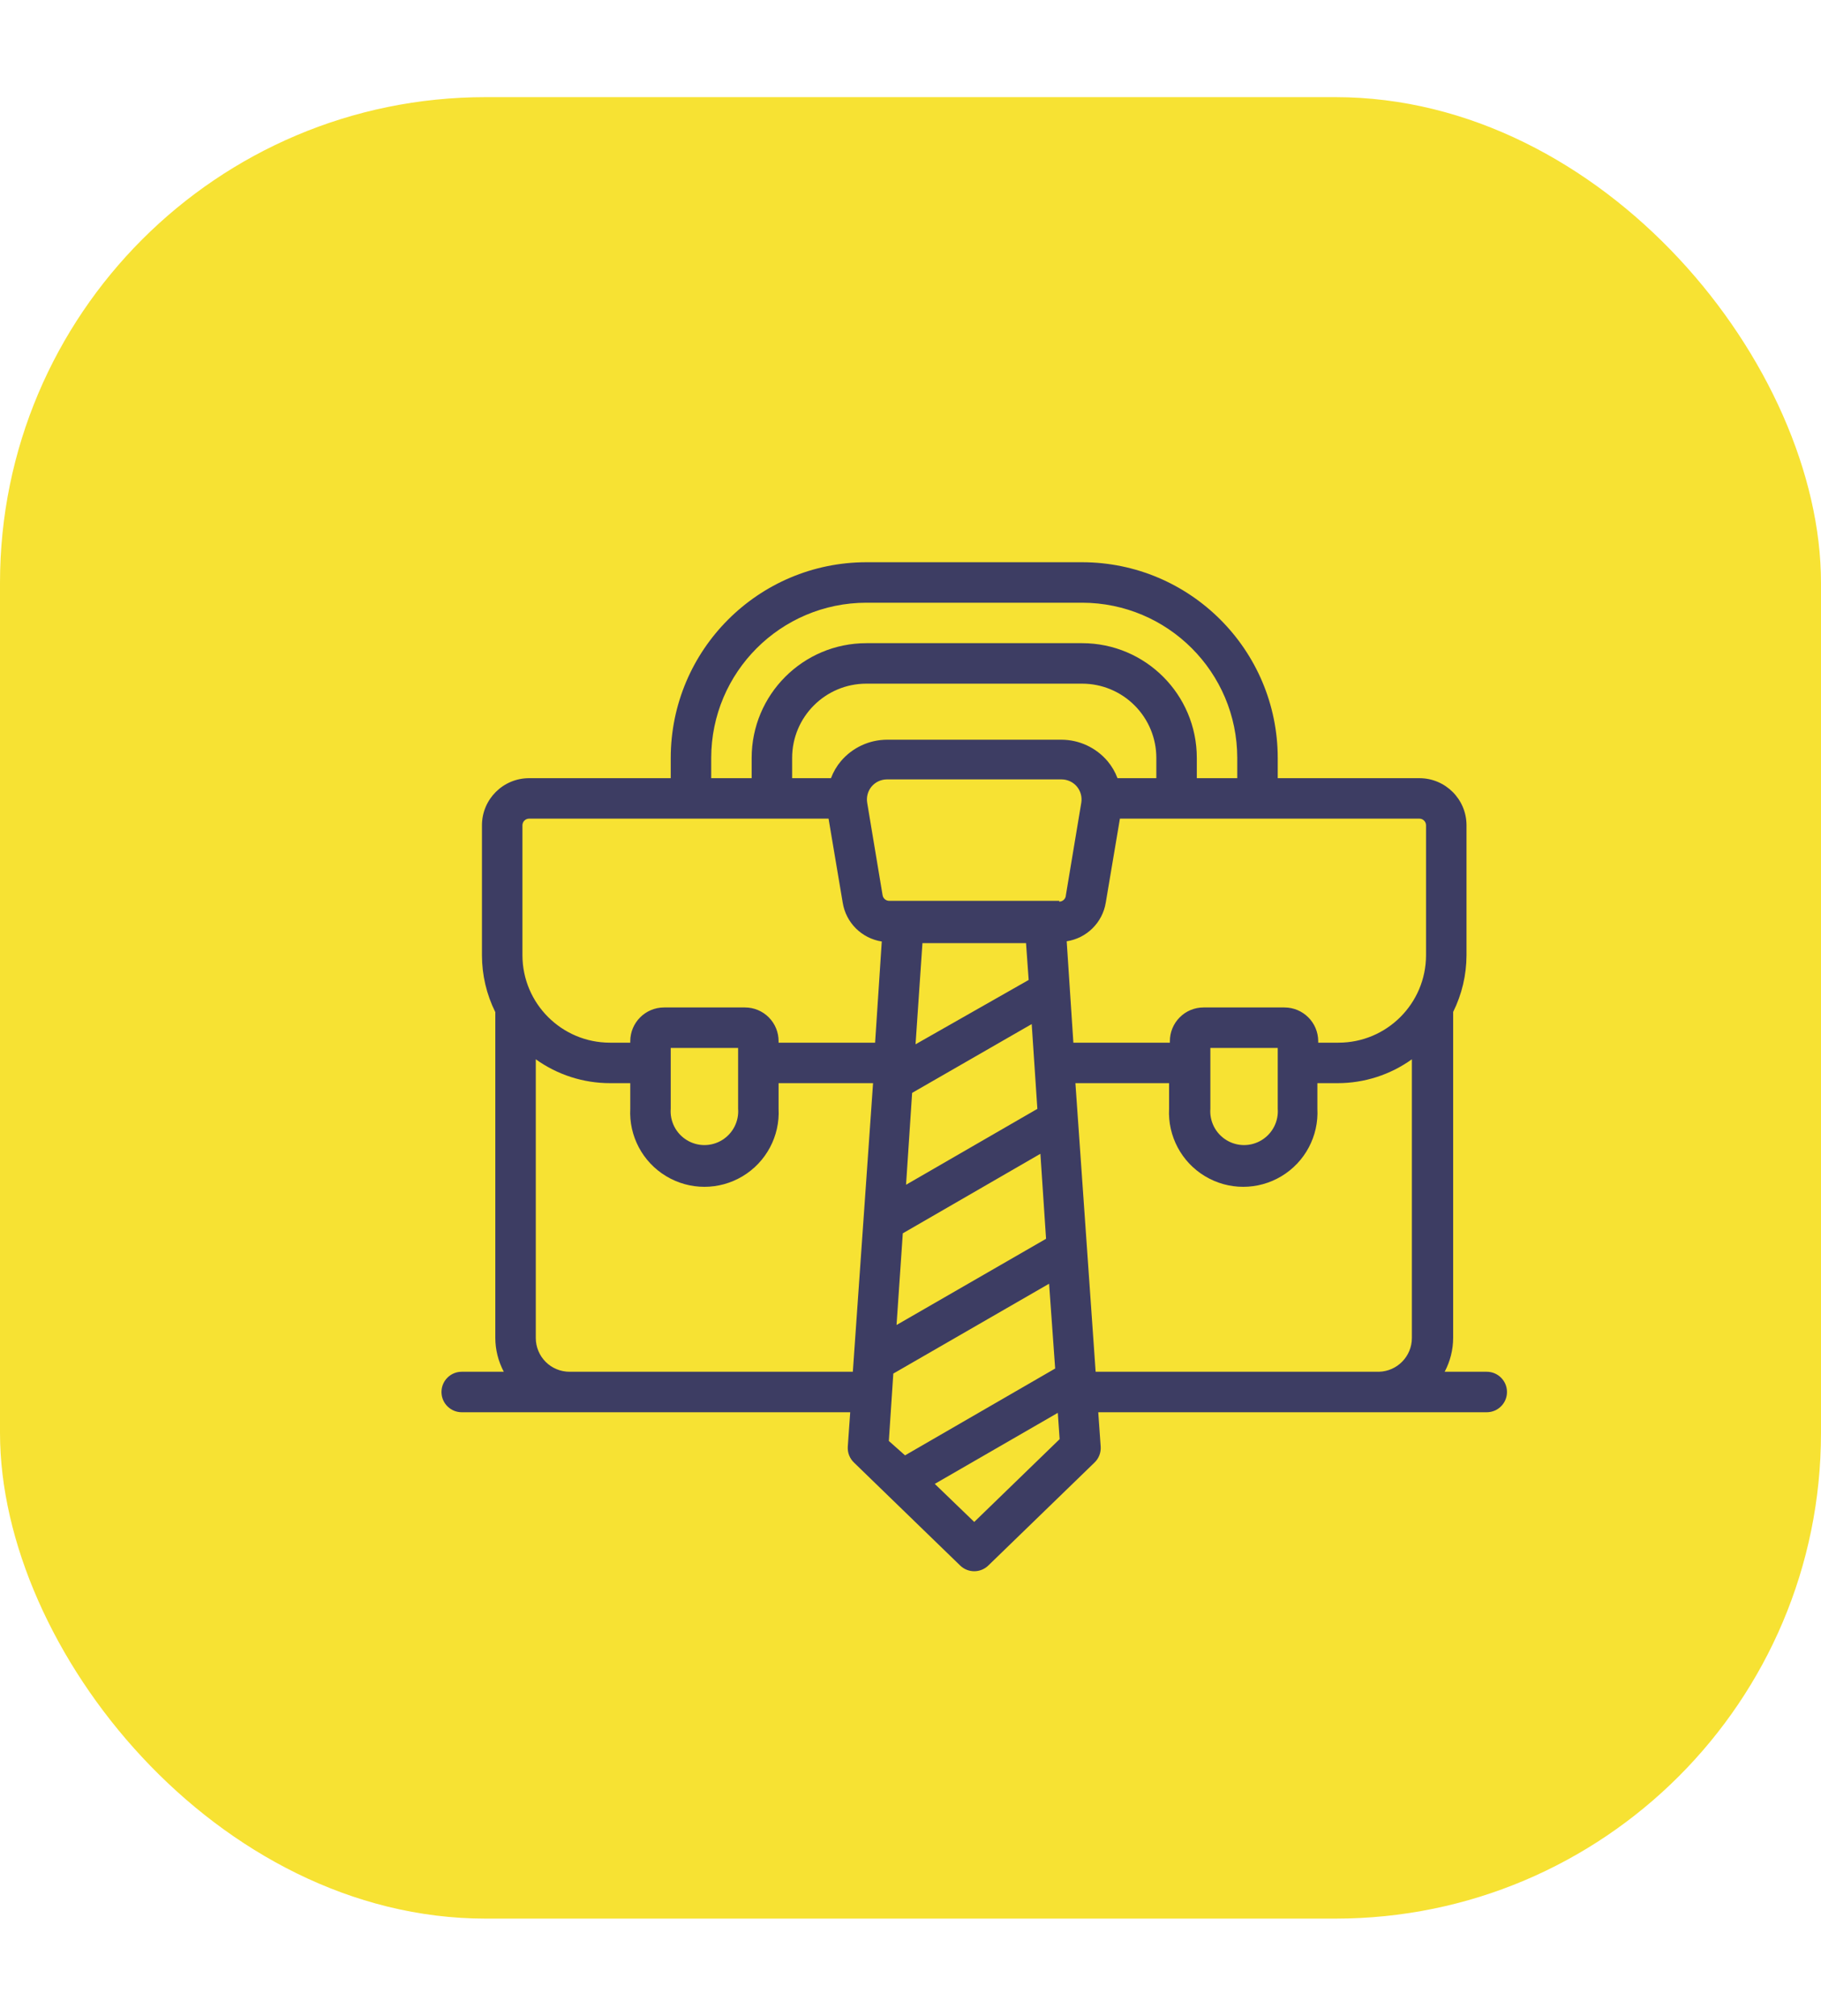 <svg width="75" height="83" viewBox="0 0 75 83" fill="none" xmlns="http://www.w3.org/2000/svg">
<g filter="url(#filter0_d_2005_1234)">
<rect width="75" height="75" rx="20" fill="#F7E233"/>
<path fill-rule="evenodd" clip-rule="evenodd" d="M61.233 52.483H59.5C59.728 52.055 59.848 51.577 59.85 51.092V37.667C60.21 36.941 60.398 36.143 60.4 35.333V29.983C60.4 28.911 59.531 28.042 58.458 28.042H52.625V27.208C52.62 22.76 49.015 19.155 44.567 19.15H35.683C31.235 19.155 27.63 22.76 27.625 27.208V28.042H21.792C20.719 28.042 19.85 28.911 19.85 29.983V35.333C19.85 36.146 20.038 36.947 20.4 37.675V51.092C20.402 51.577 20.522 52.055 20.75 52.483H19.017C18.556 52.483 18.183 52.856 18.183 53.317C18.183 53.777 18.556 54.15 19.017 54.15H35.017L34.917 55.567C34.901 55.814 34.995 56.055 35.175 56.225L39.542 60.458C39.866 60.776 40.384 60.776 40.708 60.458L45.075 56.225C45.255 56.055 45.349 55.814 45.333 55.567L45.233 54.15H61.233C61.694 54.15 62.067 53.777 62.067 53.317C62.067 52.856 61.694 52.483 61.233 52.483ZM29.292 27.208C29.296 23.68 32.155 20.821 35.683 20.817H44.567C48.095 20.821 50.954 23.68 50.958 27.208V28.042H49.292V27.208C49.292 24.599 47.176 22.483 44.567 22.483H35.683C33.074 22.483 30.958 24.599 30.958 27.208V28.042H29.292V27.208ZM47.625 28.042V27.208C47.625 26.397 47.303 25.619 46.729 25.046C46.156 24.472 45.378 24.15 44.567 24.15H35.683C33.994 24.15 32.625 25.519 32.625 27.208V28.042H34.225C34.32 27.787 34.458 27.55 34.633 27.342C35.107 26.783 35.801 26.46 36.533 26.458H43.717C44.449 26.46 45.143 26.783 45.617 27.342C45.792 27.55 45.93 27.787 46.025 28.042H47.625ZM23.458 52.483C23.089 52.483 22.735 52.337 22.474 52.076C22.213 51.815 22.067 51.461 22.067 51.092V39.617C22.958 40.256 24.028 40.6 25.125 40.6H25.958V41.65C25.899 42.779 26.468 43.849 27.438 44.431C28.407 45.014 29.618 45.014 30.587 44.431C31.557 43.849 32.126 42.779 32.067 41.65V40.6H35.958L35.125 52.483H23.458ZM27.625 39.15V41.65C27.585 42.171 27.84 42.671 28.286 42.944C28.732 43.218 29.293 43.218 29.739 42.944C30.185 42.671 30.44 42.171 30.4 41.65V39.15H27.625ZM36.042 38.933H32.067V38.875C32.069 38.507 31.924 38.153 31.665 37.892C31.405 37.63 31.052 37.483 30.683 37.483H27.35C26.581 37.483 25.958 38.106 25.958 38.875V38.933H25.125C23.135 38.933 21.521 37.323 21.517 35.333V29.983C21.517 29.831 21.64 29.708 21.792 29.708H34.125L34.708 33.167C34.84 33.993 35.49 34.639 36.317 34.767L36.042 38.933ZM36.792 52.558L36.608 55.333L37.275 55.925L43.458 52.35L43.208 48.858L36.792 52.558ZM42.492 38.167L42.725 41.658L37.317 44.783L37.567 41L42.492 38.167ZM37.992 34.833L37.708 39L42.367 36.35L42.258 34.833H37.992ZM42.85 43.508L43.083 47.008L36.925 50.558L37.183 46.783L42.85 43.508ZM38.5 57.1L40.125 58.667L43.642 55.258L43.567 54.175L38.5 57.1ZM43.625 33.092H36.625C36.488 33.093 36.371 32.994 36.35 32.858L35.717 29.058C35.676 28.817 35.743 28.571 35.9 28.383C36.058 28.198 36.29 28.092 36.533 28.092H43.717C43.96 28.092 44.192 28.198 44.35 28.383C44.507 28.571 44.574 28.817 44.533 29.058L43.9 32.858C43.895 33.007 43.774 33.125 43.625 33.125V33.092ZM45.542 33.167C45.407 33.99 44.758 34.632 43.933 34.758L44.208 38.933H48.183V38.875C48.181 38.507 48.326 38.153 48.586 37.892C48.845 37.63 49.198 37.483 49.567 37.483H52.9C53.669 37.483 54.292 38.106 54.292 38.875V38.933H55.125C57.115 38.933 58.729 37.323 58.733 35.333V29.983C58.733 29.831 58.61 29.708 58.458 29.708H46.125L45.542 33.167ZM52.625 39.15V41.65C52.665 42.171 52.41 42.671 51.964 42.944C51.518 43.218 50.957 43.218 50.511 42.944C50.065 42.671 49.81 42.171 49.85 41.65V39.15H52.625ZM44.292 40.6L45.125 52.483H56.792C57.547 52.465 58.15 51.847 58.15 51.092V39.617C57.258 40.256 56.189 40.6 55.092 40.6H54.258V41.65C54.317 42.779 53.748 43.849 52.779 44.431C51.81 45.014 50.598 45.014 49.629 44.431C48.66 43.849 48.091 42.779 48.15 41.65V40.6H44.292Z" fill="#3D3D63"/>
</g>
<defs>
<filter id="filter0_d_2005_1234" x="-4" y="0" width="83" height="83" filterUnits="userSpaceOnUse" color-interpolation-filters="sRGB">
<feFlood flood-opacity="0" result="BackgroundImageFix"/>
<feColorMatrix in="SourceAlpha" type="matrix" values="0 0 0 0 0 0 0 0 0 0 0 0 0 0 0 0 0 0 127 0" result="hardAlpha"/>
<feOffset dy="4"/>
<feGaussianBlur stdDeviation="2"/>
<feComposite in2="hardAlpha" operator="out"/>
<feColorMatrix type="matrix" values="0 0 0 0 0 0 0 0 0 0 0 0 0 0 0 0 0 0 0.25 0"/>
<feBlend mode="normal" in2="BackgroundImageFix" result="effect1_dropShadow_2005_1234"/>
<feBlend mode="normal" in="SourceGraphic" in2="effect1_dropShadow_2005_1234" result="shape"/>
</filter>
</defs>
</svg>
